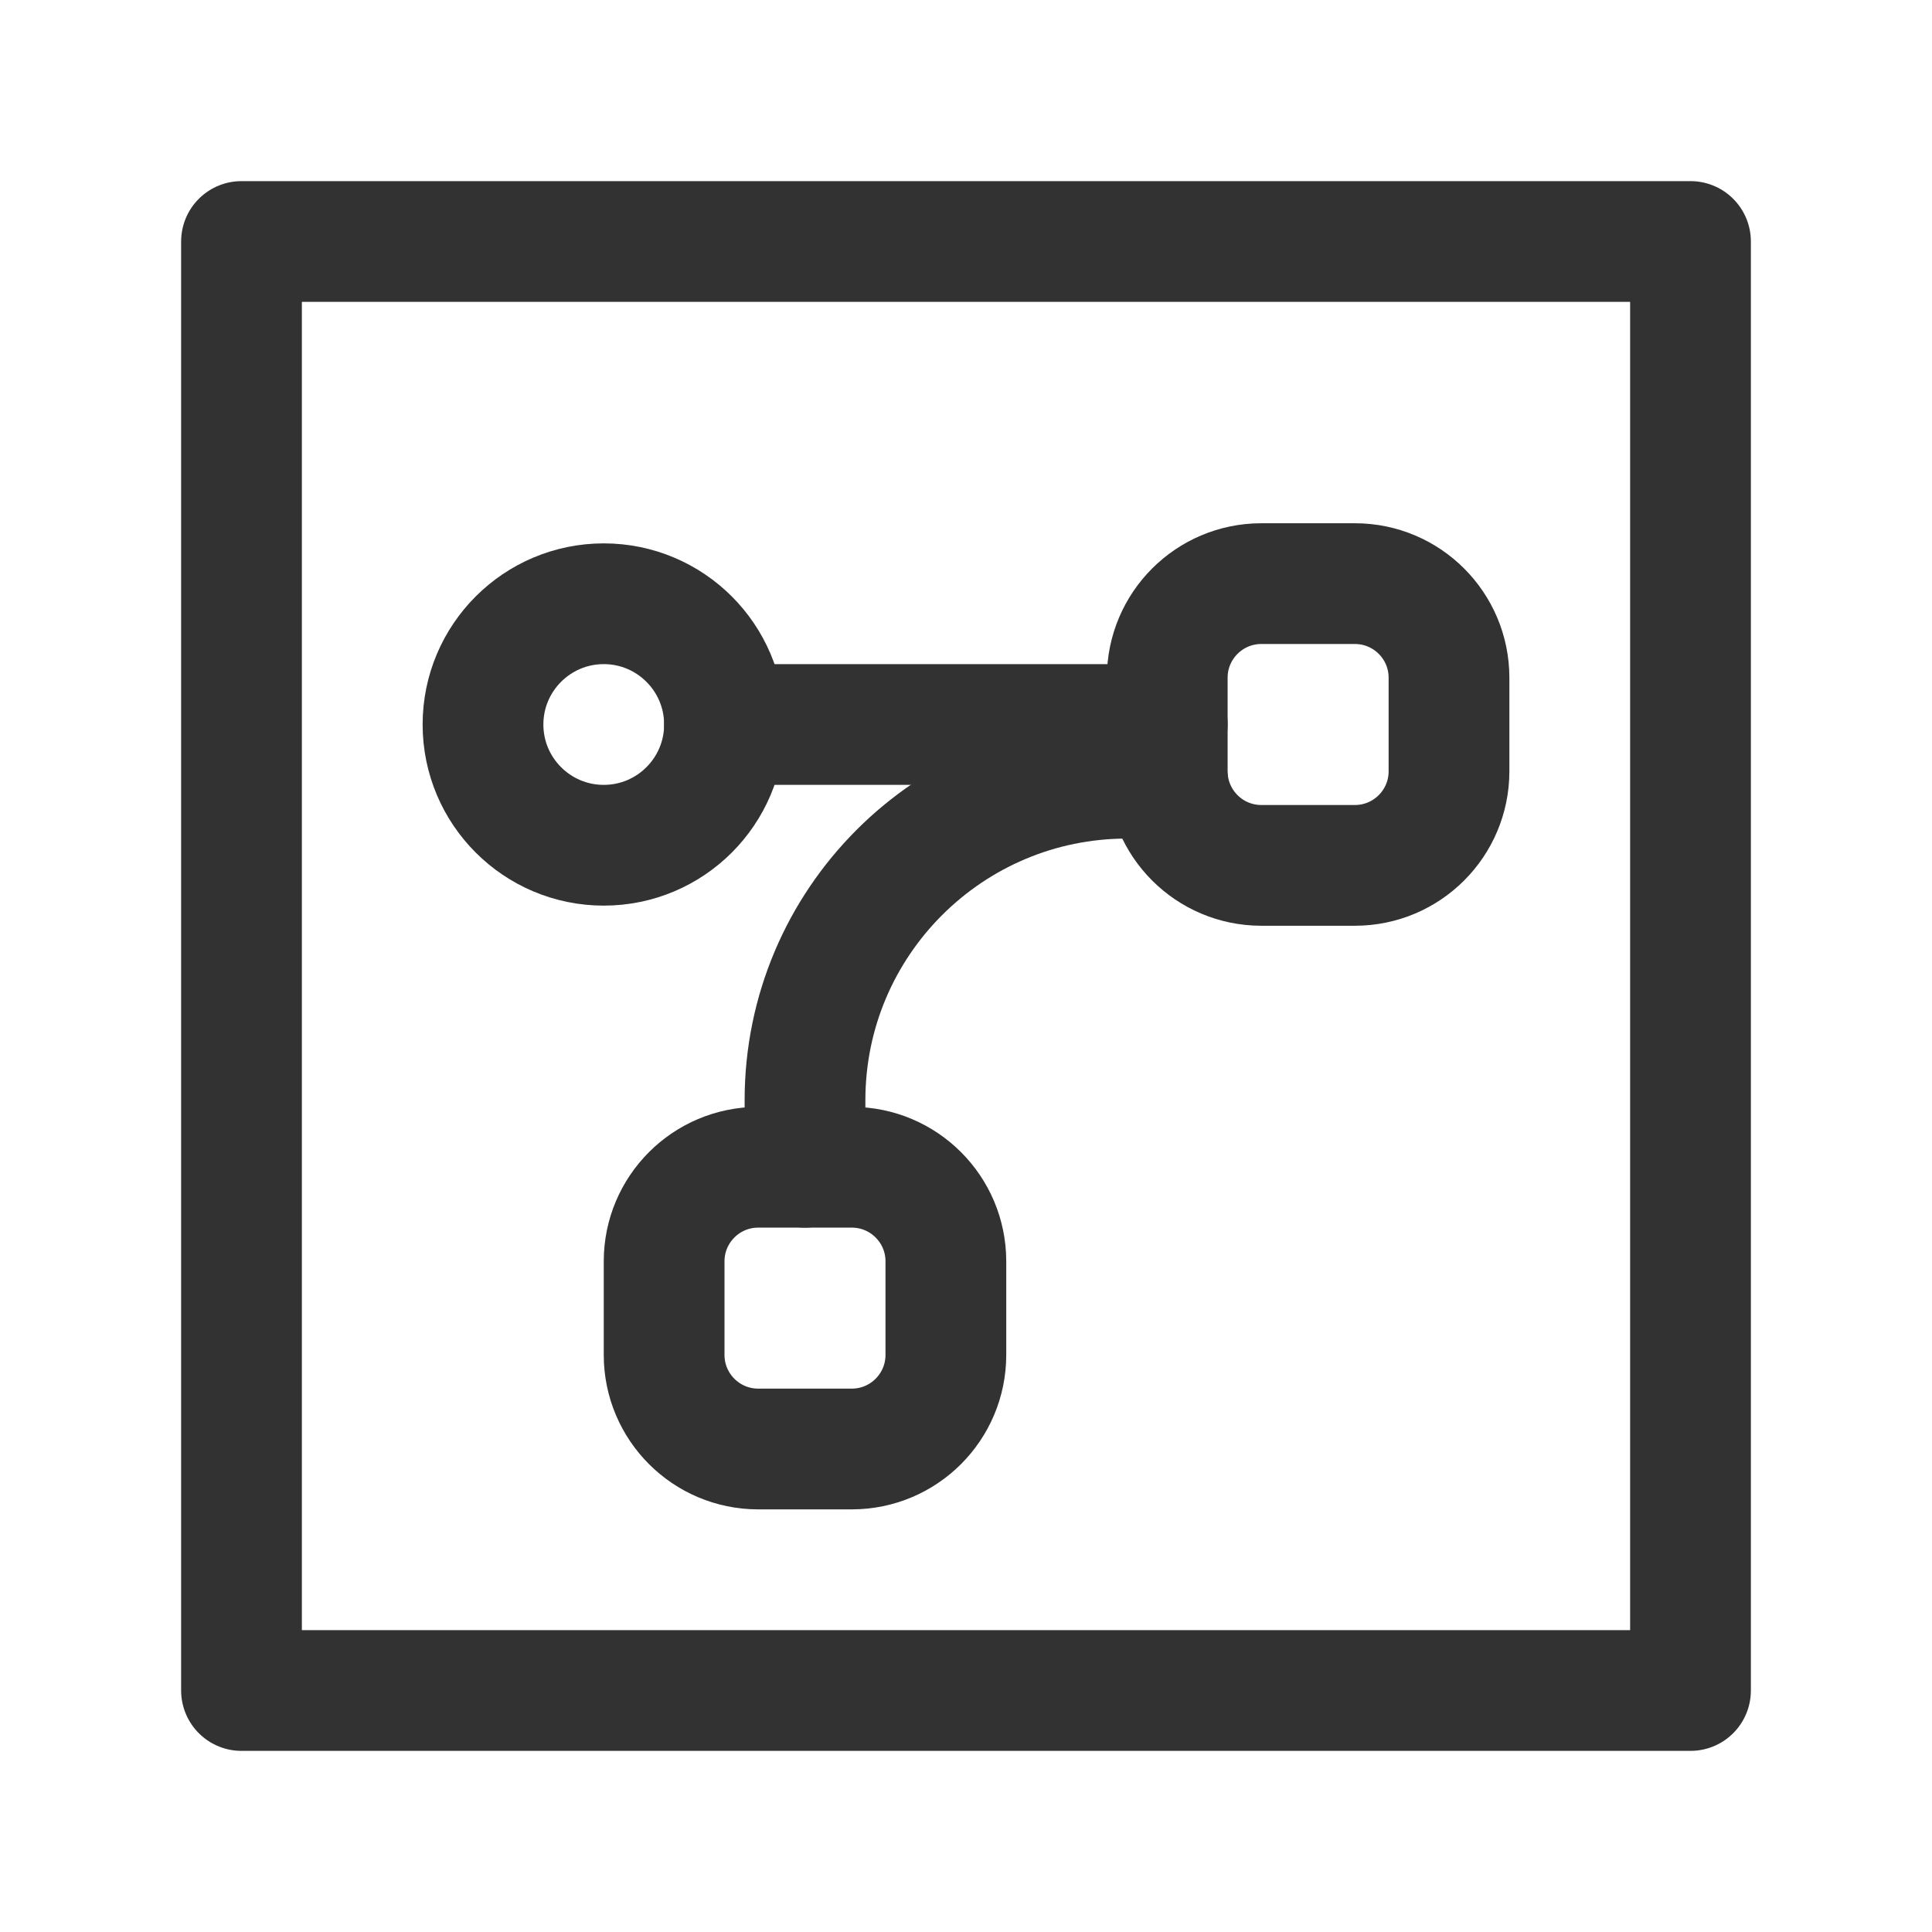 <?xml version="1.0" encoding="UTF-8"?><svg version="1.1" viewBox="0 0 24 24" xmlns="http://www.w3.org/2000/svg" xmlns:xlink="http://www.w3.org/1999/xlink"><g stroke-linecap="round" stroke-width="1.5" stroke="#323232" fill="none" stroke-linejoin="round"><rect width="18" height="18" x="3" y="3" rx="2.761" ry="0"></rect><path d="M14.5 9h-5.5"></path><path d="M7.5 10.5v0l-6.55671e-08-1.77636e-15c-.828-3.62117e-08-1.5-.672-1.5-1.5 0 0 0-1.77636e-15 0-1.77636e-15h-1.77636e-15l1.5099e-14-1.60927e-07c1.25089e-07-.828.672-1.5 1.5-1.5v0l-4.76798e-08-4.44089e-15c.828 6.25445e-08 1.5.672 1.5 1.5h1.77636e-15v4.76798e-08c0 .828-.672 1.5-1.5 1.5 -1.3971e-08 0-3.37088e-08 0-4.76798e-08-1.77636e-15Z"></path><path d="M16.833 10.75h-1.166l-5.7125e-08-4.88907e-11c-.644-.001-1.166-.523-1.167-1.167v-1.166l-9.9142e-09 1.16527e-05c.001-.644.523-1.166 1.167-1.167h1.166l5.10719e-08 4.31992e-11c.644.001 1.166.523 1.167 1.167v1.166l1.00068e-08-1.17621e-05c-.001.644-.523 1.166-1.167 1.167Z"></path><path d="M10.583 18h-1.166l-5.7125e-08-4.88889e-11c-.644-.001-1.166-.523-1.167-1.167v-1.166l-9.9142e-09 1.16527e-05c.001-.644.523-1.166 1.167-1.167h1.166l-4.49848e-08-3.84972e-11c.644.001 1.166.523 1.167 1.167v1.166l9.96829e-09-1.17171e-05c-.001.644-.523 1.166-1.167 1.167Z"></path><path d="M14.5 9.667h-.5l-1.74846e-07 3.55271e-15c-2.209 9.65645e-08-4 1.791-4 4 0 0 0 1.77636e-15 0 1.77636e-15v.833"></path></g><rect width="24" height="24" fill="none"></rect></svg>
